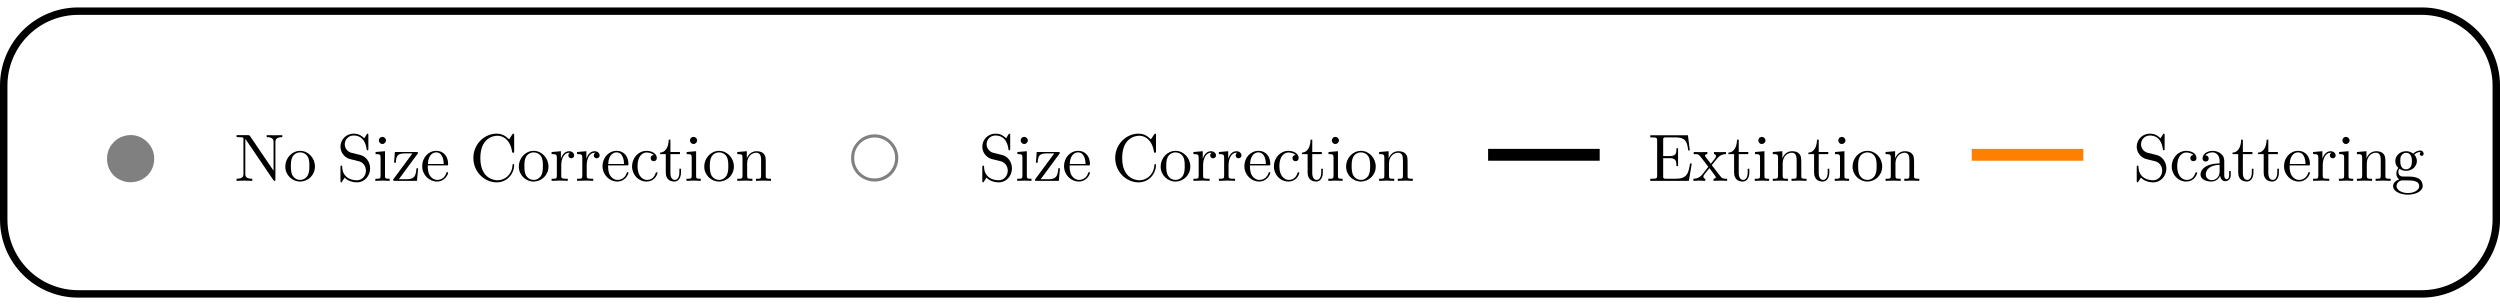 <?xml version="1.0" encoding="UTF-8"?>
<svg xmlns="http://www.w3.org/2000/svg" xmlns:xlink="http://www.w3.org/1999/xlink" width="336pt" height="41pt" viewBox="0 0 336 41" version="1.1">
<defs>
<g>
<symbol overflow="visible" id="glyph0-0">
<path style="stroke:none;" d="M 0.625 0 L 0.625 -8 L 4.375 -8 L 4.375 0 Z M 1.25 -0.625 L 3.75 -0.625 L 3.75 -7.375 L 1.25 -7.375 Z M 1.25 -0.625 "/>
</symbol>
<symbol overflow="visible" id="glyph0-1">
<path style="stroke:none;" d="M 6.766 -2.844 C 6.766 -2.539 6.727 -2.254 6.656 -1.984 C 6.582 -1.711 6.477 -1.457 6.344 -1.219 C 6.207 -0.988 6.039 -0.773 5.844 -0.578 C 5.656 -0.391 5.441 -0.227 5.203 -0.094 C 4.961 0.039 4.707 0.145 4.438 0.219 C 4.164 0.289 3.883 0.328 3.594 0.328 C 3.145 0.328 2.727 0.242 2.344 0.078 C 1.957 -0.078 1.617 -0.297 1.328 -0.578 C 1.047 -0.867 0.82 -1.207 0.656 -1.594 C 0.5 -1.977 0.422 -2.395 0.422 -2.844 C 0.422 -3.133 0.457 -3.414 0.531 -3.688 C 0.602 -3.957 0.707 -4.207 0.844 -4.438 C 0.988 -4.676 1.156 -4.891 1.344 -5.078 C 1.531 -5.273 1.738 -5.441 1.969 -5.578 C 2.207 -5.711 2.461 -5.816 2.734 -5.891 C 3.004 -5.973 3.289 -6.016 3.594 -6.016 C 4.031 -6.016 4.441 -5.93 4.828 -5.766 C 5.211 -5.598 5.547 -5.367 5.828 -5.078 C 6.117 -4.797 6.348 -4.461 6.516 -4.078 C 6.68 -3.691 6.766 -3.281 6.766 -2.844 Z M 6.766 -2.844 "/>
</symbol>
<symbol overflow="visible" id="glyph0-2">
<path style="stroke:none;" d="M 6.766 -2.938 C 6.766 -2.488 6.68 -2.07 6.516 -1.688 C 6.359 -1.312 6.133 -0.977 5.844 -0.688 C 5.562 -0.406 5.223 -0.18 4.828 -0.016 C 4.441 0.148 4.031 0.234 3.594 0.234 C 3.145 0.234 2.727 0.148 2.344 -0.016 C 1.957 -0.18 1.617 -0.406 1.328 -0.688 C 1.047 -0.977 0.82 -1.316 0.656 -1.703 C 0.5 -2.086 0.422 -2.5 0.422 -2.938 C 0.422 -3.227 0.457 -3.508 0.531 -3.781 C 0.602 -4.051 0.707 -4.301 0.844 -4.531 C 0.988 -4.77 1.156 -4.984 1.344 -5.172 C 1.531 -5.367 1.738 -5.535 1.969 -5.672 C 2.207 -5.816 2.461 -5.926 2.734 -6 C 3.004 -6.07 3.289 -6.109 3.594 -6.109 C 4.031 -6.109 4.441 -6.023 4.828 -5.859 C 5.211 -5.691 5.547 -5.461 5.828 -5.172 C 6.117 -4.891 6.348 -4.555 6.516 -4.172 C 6.68 -3.785 6.766 -3.375 6.766 -2.938 Z M 6.344 -2.938 C 6.344 -3.32 6.27 -3.68 6.125 -4.016 C 5.977 -4.348 5.781 -4.641 5.531 -4.891 C 5.289 -5.141 5 -5.332 4.656 -5.469 C 4.32 -5.613 3.969 -5.688 3.594 -5.688 C 3.207 -5.688 2.848 -5.613 2.516 -5.469 C 2.18 -5.332 1.891 -5.141 1.641 -4.891 C 1.391 -4.641 1.191 -4.348 1.047 -4.016 C 0.91 -3.68 0.844 -3.32 0.844 -2.938 C 0.844 -2.551 0.91 -2.191 1.047 -1.859 C 1.191 -1.523 1.383 -1.234 1.625 -0.984 C 1.875 -0.734 2.164 -0.535 2.5 -0.391 C 2.844 -0.254 3.207 -0.188 3.594 -0.188 C 3.969 -0.188 4.32 -0.258 4.656 -0.406 C 5 -0.551 5.289 -0.742 5.531 -0.984 C 5.781 -1.234 5.977 -1.523 6.125 -1.859 C 6.27 -2.191 6.344 -2.551 6.344 -2.938 Z M 6.344 -2.938 "/>
</symbol>
<symbol overflow="visible" id="glyph1-0">
<path style="stroke:none;" d=""/>
</symbol>
<symbol overflow="visible" id="glyph1-1">
<path style="stroke:none;" d="M 6.438 -5.875 L 6.438 -6.141 L 5.391 -6.125 L 4.344 -6.141 L 4.344 -5.875 C 5.266 -5.875 5.266 -5.438 5.266 -5.203 L 5.266 -1.359 L 2.094 -6.031 C 2 -6.141 2 -6.141 1.828 -6.141 L 0.297 -6.141 L 0.297 -5.875 L 0.562 -5.875 C 0.688 -5.875 0.875 -5.859 1.016 -5.844 C 1.219 -5.828 1.219 -5.812 1.219 -5.641 L 1.219 -0.938 C 1.219 -0.703 1.219 -0.281 0.297 -0.281 L 0.297 0 L 1.344 -0.031 L 2.406 0 L 2.406 -0.281 C 1.469 -0.281 1.469 -0.703 1.469 -0.938 L 1.469 -5.625 C 1.516 -5.578 1.531 -5.578 1.562 -5.516 L 5.234 -0.109 C 5.312 -0.016 5.328 0 5.391 0 C 5.516 0 5.516 -0.062 5.516 -0.234 L 5.516 -5.203 C 5.516 -5.438 5.516 -5.875 6.438 -5.875 Z M 6.438 -5.875 "/>
</symbol>
<symbol overflow="visible" id="glyph1-2">
<path style="stroke:none;" d="M 4.234 -1.922 C 4.234 -3.078 3.344 -4.031 2.25 -4.031 C 1.125 -4.031 0.25 -3.047 0.25 -1.922 C 0.25 -0.766 1.188 0.094 2.234 0.094 C 3.328 0.094 4.234 -0.781 4.234 -1.922 Z M 3.484 -2 C 3.484 -1.672 3.484 -1.188 3.297 -0.797 C 3.094 -0.391 2.703 -0.125 2.25 -0.125 C 1.859 -0.125 1.469 -0.312 1.219 -0.734 C 1 -1.125 1 -1.672 1 -2 C 1 -2.344 1 -2.828 1.219 -3.234 C 1.453 -3.641 1.875 -3.828 2.234 -3.828 C 2.641 -3.828 3.031 -3.641 3.266 -3.25 C 3.484 -2.859 3.484 -2.344 3.484 -2 Z M 3.484 -2 "/>
</symbol>
<symbol overflow="visible" id="glyph1-3">
<path style="stroke:none;" d="M 4.484 -1.672 C 4.484 -2.578 3.891 -3.312 3.141 -3.484 L 1.984 -3.766 C 1.438 -3.906 1.078 -4.391 1.078 -4.906 C 1.078 -5.547 1.562 -6.094 2.266 -6.094 C 3.766 -6.094 3.969 -4.609 4.016 -4.219 C 4.031 -4.156 4.031 -4.109 4.125 -4.109 C 4.25 -4.109 4.25 -4.156 4.25 -4.312 L 4.25 -6.125 C 4.25 -6.281 4.25 -6.344 4.156 -6.344 C 4.094 -6.344 4.078 -6.344 4.016 -6.234 L 3.703 -5.719 C 3.422 -5.969 3.062 -6.344 2.266 -6.344 C 1.266 -6.344 0.5 -5.547 0.5 -4.594 C 0.5 -3.859 0.984 -3.188 1.688 -2.953 C 1.781 -2.922 2.234 -2.812 2.875 -2.656 C 3.109 -2.594 3.391 -2.531 3.641 -2.203 C 3.828 -1.969 3.922 -1.672 3.922 -1.375 C 3.922 -0.734 3.469 -0.078 2.703 -0.078 C 2.453 -0.078 1.766 -0.125 1.281 -0.562 C 0.766 -1.047 0.734 -1.625 0.734 -1.953 C 0.719 -2.047 0.641 -2.047 0.625 -2.047 C 0.5 -2.047 0.5 -1.984 0.5 -1.812 L 0.5 -0.016 C 0.5 0.141 0.5 0.203 0.609 0.203 C 0.672 0.203 0.672 0.188 0.734 0.078 C 0.734 0.078 0.766 0.047 1.062 -0.438 C 1.344 -0.125 1.922 0.203 2.719 0.203 C 3.766 0.203 4.484 -0.688 4.484 -1.672 Z M 4.484 -1.672 "/>
</symbol>
<symbol overflow="visible" id="glyph1-4">
<path style="stroke:none;" d="M 2.219 0 L 2.219 -0.281 C 1.625 -0.281 1.594 -0.328 1.594 -0.672 L 1.594 -3.984 L 0.328 -3.875 L 0.328 -3.594 C 0.922 -3.594 1 -3.547 1 -3.109 L 1 -0.688 C 1 -0.281 0.906 -0.281 0.297 -0.281 L 0.297 0 L 1.281 -0.031 C 1.609 -0.031 1.922 -0.016 2.219 0 Z M 1.734 -5.438 C 1.734 -5.672 1.516 -5.906 1.25 -5.906 C 0.938 -5.906 0.766 -5.656 0.766 -5.438 C 0.766 -5.188 0.969 -4.953 1.234 -4.953 C 1.547 -4.953 1.734 -5.219 1.734 -5.438 Z M 1.734 -5.438 "/>
</symbol>
<symbol overflow="visible" id="glyph1-5">
<path style="stroke:none;" d="M 3.609 -1.688 L 3.391 -1.688 C 3.297 -0.625 3.109 -0.219 2.062 -0.219 L 1.016 -0.219 L 3.516 -3.609 C 3.594 -3.703 3.594 -3.719 3.594 -3.766 C 3.594 -3.875 3.516 -3.875 3.359 -3.875 L 0.484 -3.875 L 0.375 -2.438 L 0.609 -2.438 C 0.656 -3.344 0.828 -3.688 1.812 -3.688 L 2.844 -3.688 L 0.328 -0.281 C 0.25 -0.188 0.25 -0.172 0.25 -0.125 C 0.25 0 0.312 0 0.484 0 L 3.453 0 Z M 3.609 -1.688 "/>
</symbol>
<symbol overflow="visible" id="glyph1-6">
<path style="stroke:none;" d="M 3.734 -1.078 C 3.734 -1.156 3.656 -1.172 3.625 -1.172 C 3.531 -1.172 3.516 -1.125 3.5 -1.047 C 3.188 -0.125 2.375 -0.125 2.281 -0.125 C 1.844 -0.125 1.469 -0.391 1.266 -0.734 C 1 -1.156 1 -1.75 1 -2.078 L 3.516 -2.078 C 3.703 -2.078 3.734 -2.078 3.734 -2.266 C 3.734 -3.156 3.25 -4.031 2.125 -4.031 C 1.078 -4.031 0.25 -3.109 0.25 -1.984 C 0.25 -0.781 1.203 0.094 2.234 0.094 C 3.328 0.094 3.734 -0.906 3.734 -1.078 Z M 3.141 -2.266 L 1.016 -2.266 C 1.062 -3.609 1.812 -3.828 2.125 -3.828 C 3.047 -3.828 3.141 -2.625 3.141 -2.266 Z M 3.141 -2.266 "/>
</symbol>
<symbol overflow="visible" id="glyph1-7">
<path style="stroke:none;" d="M 5.984 -2.094 C 5.984 -2.188 5.984 -2.25 5.875 -2.25 C 5.766 -2.25 5.766 -2.203 5.766 -2.109 C 5.688 -0.812 4.719 -0.078 3.75 -0.078 C 3.188 -0.078 1.438 -0.391 1.438 -3.062 C 1.438 -5.766 3.188 -6.062 3.734 -6.062 C 4.719 -6.062 5.516 -5.25 5.703 -3.938 C 5.719 -3.812 5.719 -3.781 5.844 -3.781 C 5.984 -3.781 5.984 -3.812 5.984 -4 L 5.984 -6.125 C 5.984 -6.281 5.984 -6.344 5.891 -6.344 C 5.844 -6.344 5.812 -6.344 5.734 -6.234 L 5.297 -5.578 C 4.953 -5.891 4.5 -6.344 3.641 -6.344 C 1.953 -6.344 0.5 -4.906 0.5 -3.078 C 0.5 -1.219 1.969 0.203 3.641 0.203 C 5.109 0.203 5.984 -1.047 5.984 -2.094 Z M 5.984 -2.094 "/>
</symbol>
<symbol overflow="visible" id="glyph1-8">
<path style="stroke:none;" d="M 3.281 -3.422 C 3.281 -3.719 3 -3.984 2.609 -3.984 C 1.953 -3.984 1.625 -3.375 1.5 -2.984 L 1.5 -3.984 L 0.25 -3.875 L 0.25 -3.594 C 0.875 -3.594 0.953 -3.531 0.953 -3.094 L 0.953 -0.688 C 0.953 -0.281 0.859 -0.281 0.25 -0.281 L 0.25 0 L 1.281 -0.031 C 1.641 -0.031 2.062 -0.031 2.422 0 L 2.422 -0.281 L 2.234 -0.281 C 1.562 -0.281 1.547 -0.375 1.547 -0.703 L 1.547 -2.094 C 1.547 -2.984 1.922 -3.781 2.609 -3.781 C 2.672 -3.781 2.688 -3.781 2.703 -3.766 C 2.688 -3.766 2.5 -3.656 2.5 -3.422 C 2.5 -3.172 2.688 -3.031 2.891 -3.031 C 3.047 -3.031 3.281 -3.141 3.281 -3.422 Z M 3.281 -3.422 "/>
</symbol>
<symbol overflow="visible" id="glyph1-9">
<path style="stroke:none;" d="M 3.734 -1.078 C 3.734 -1.156 3.641 -1.156 3.625 -1.156 C 3.531 -1.156 3.516 -1.125 3.5 -1.078 C 3.234 -0.234 2.656 -0.125 2.328 -0.125 C 1.844 -0.125 1.047 -0.516 1.047 -1.969 C 1.047 -3.422 1.797 -3.812 2.266 -3.812 C 2.344 -3.812 2.922 -3.797 3.234 -3.469 C 2.859 -3.453 2.812 -3.172 2.812 -3.062 C 2.812 -2.828 2.969 -2.641 3.219 -2.641 C 3.453 -2.641 3.641 -2.797 3.641 -3.062 C 3.641 -3.688 2.953 -4.031 2.266 -4.031 C 1.141 -4.031 0.312 -3.062 0.312 -1.938 C 0.312 -0.797 1.203 0.094 2.234 0.094 C 3.453 0.094 3.734 -0.984 3.734 -1.078 Z M 3.734 -1.078 "/>
</symbol>
<symbol overflow="visible" id="glyph1-10">
<path style="stroke:none;" d="M 2.984 -1.109 L 2.984 -1.625 L 2.766 -1.625 L 2.766 -1.141 C 2.766 -0.469 2.5 -0.125 2.156 -0.125 C 1.562 -0.125 1.562 -0.938 1.562 -1.094 L 1.562 -3.594 L 2.844 -3.594 L 2.844 -3.875 L 1.562 -3.875 L 1.562 -5.531 L 1.328 -5.531 C 1.328 -4.797 1.047 -3.828 0.172 -3.797 L 0.172 -3.594 L 0.938 -3.594 L 0.938 -1.109 C 0.938 -0.016 1.766 0.094 2.094 0.094 C 2.734 0.094 2.984 -0.547 2.984 -1.109 Z M 2.984 -1.109 "/>
</symbol>
<symbol overflow="visible" id="glyph1-11">
<path style="stroke:none;" d="M 4.812 0 L 4.812 -0.281 C 4.344 -0.281 4.125 -0.281 4.109 -0.547 L 4.109 -2.266 C 4.109 -3.047 4.109 -3.328 3.828 -3.641 C 3.703 -3.797 3.406 -3.984 2.891 -3.984 C 2.234 -3.984 1.812 -3.594 1.562 -3.031 L 1.562 -3.984 L 0.281 -3.875 L 0.281 -3.594 C 0.922 -3.594 0.984 -3.531 0.984 -3.094 L 0.984 -0.688 C 0.984 -0.281 0.891 -0.281 0.281 -0.281 L 0.281 0 L 1.312 -0.031 L 2.312 0 L 2.312 -0.281 C 1.703 -0.281 1.609 -0.281 1.609 -0.688 L 1.609 -2.344 C 1.609 -3.281 2.25 -3.781 2.828 -3.781 C 3.391 -3.781 3.484 -3.297 3.484 -2.781 L 3.484 -0.688 C 3.484 -0.281 3.391 -0.281 2.797 -0.281 L 2.797 0 L 3.812 -0.031 Z M 4.812 0 "/>
</symbol>
<symbol overflow="visible" id="glyph1-12">
<path style="stroke:none;" d="M 5.875 -2.328 L 5.641 -2.328 C 5.422 -0.938 5.219 -0.281 3.656 -0.281 L 2.469 -0.281 C 2.047 -0.281 2.031 -0.344 2.031 -0.641 L 2.031 -3.047 L 2.828 -3.047 C 3.703 -3.047 3.812 -2.75 3.812 -1.984 L 4.031 -1.984 L 4.031 -4.375 L 3.812 -4.375 C 3.812 -3.594 3.703 -3.328 2.828 -3.328 L 2.031 -3.328 L 2.031 -5.484 C 2.031 -5.781 2.047 -5.844 2.469 -5.844 L 3.625 -5.844 C 5 -5.844 5.25 -5.344 5.391 -4.094 L 5.609 -4.094 L 5.359 -6.125 L 0.297 -6.125 L 0.297 -5.844 L 0.516 -5.844 C 1.203 -5.844 1.219 -5.734 1.219 -5.422 L 1.219 -0.703 C 1.219 -0.375 1.203 -0.281 0.516 -0.281 L 0.297 -0.281 L 0.297 0 L 5.484 0 Z M 5.875 -2.328 "/>
</symbol>
<symbol overflow="visible" id="glyph1-13">
<path style="stroke:none;" d="M 4.641 0 L 4.641 -0.281 C 4.156 -0.281 4 -0.297 3.781 -0.562 L 2.578 -2.109 C 2.859 -2.453 3.188 -2.891 3.406 -3.125 C 3.688 -3.453 4.062 -3.594 4.484 -3.594 L 4.484 -3.875 C 4.25 -3.859 3.984 -3.859 3.75 -3.859 C 3.469 -3.859 3 -3.875 2.875 -3.875 L 2.875 -3.594 C 3.062 -3.578 3.141 -3.469 3.141 -3.328 C 3.141 -3.172 3.047 -3.062 3 -3 L 2.453 -2.297 L 1.75 -3.219 C 1.672 -3.297 1.672 -3.328 1.672 -3.375 C 1.672 -3.516 1.797 -3.594 1.984 -3.594 L 1.984 -3.875 L 1.016 -3.859 C 0.812 -3.859 0.391 -3.859 0.156 -3.875 L 0.156 -3.594 C 0.781 -3.594 0.797 -3.594 1.219 -3.047 L 2.109 -1.891 C 1.688 -1.344 1.688 -1.328 1.266 -0.812 C 0.828 -0.297 0.297 -0.281 0.109 -0.281 L 0.109 0 C 0.344 -0.016 0.625 -0.031 0.859 -0.031 L 1.703 0 L 1.703 -0.281 C 1.516 -0.312 1.453 -0.422 1.453 -0.562 C 1.453 -0.75 1.703 -1.047 2.266 -1.703 L 2.938 -0.797 C 3.016 -0.703 3.125 -0.562 3.125 -0.5 C 3.125 -0.422 3.047 -0.281 2.812 -0.281 L 2.812 0 L 3.781 -0.031 C 4.016 -0.031 4.375 -0.016 4.641 0 Z M 4.641 0 "/>
</symbol>
<symbol overflow="visible" id="glyph1-14">
<path style="stroke:none;" d="M 4.344 -0.797 L 4.344 -1.312 L 4.125 -1.312 L 4.125 -0.797 C 4.125 -0.281 3.891 -0.219 3.797 -0.219 C 3.5 -0.219 3.469 -0.625 3.469 -0.672 L 3.469 -2.469 C 3.469 -2.859 3.469 -3.203 3.141 -3.531 C 2.797 -3.891 2.344 -4.031 1.906 -4.031 C 1.172 -4.031 0.547 -3.609 0.547 -3.016 C 0.547 -2.75 0.734 -2.594 0.969 -2.594 C 1.219 -2.594 1.375 -2.766 1.375 -3 C 1.375 -3.109 1.328 -3.406 0.922 -3.422 C 1.156 -3.734 1.609 -3.828 1.891 -3.828 C 2.328 -3.828 2.844 -3.484 2.844 -2.688 L 2.844 -2.344 C 2.391 -2.328 1.75 -2.297 1.188 -2.031 C 0.516 -1.719 0.281 -1.25 0.281 -0.859 C 0.281 -0.125 1.156 0.094 1.734 0.094 C 2.328 0.094 2.734 -0.266 2.906 -0.688 C 2.938 -0.328 3.188 0.047 3.609 0.047 C 3.797 0.047 4.344 -0.078 4.344 -0.797 Z M 2.844 -1.266 C 2.844 -0.406 2.203 -0.094 1.797 -0.094 C 1.344 -0.094 0.984 -0.406 0.984 -0.859 C 0.984 -1.359 1.359 -2.109 2.844 -2.156 Z M 2.844 -1.266 "/>
</symbol>
<symbol overflow="visible" id="glyph1-15">
<path style="stroke:none;" d="M 4.359 -3.641 C 4.359 -3.781 4.25 -4.078 3.906 -4.078 C 3.719 -4.078 3.328 -4.016 2.953 -3.656 C 2.578 -3.953 2.203 -3.984 2 -3.984 C 1.156 -3.984 0.547 -3.359 0.547 -2.656 C 0.547 -2.266 0.734 -1.922 0.969 -1.734 C 0.844 -1.609 0.688 -1.312 0.688 -0.984 C 0.688 -0.719 0.797 -0.375 1.078 -0.188 C 0.547 -0.031 0.25 0.344 0.25 0.719 C 0.25 1.359 1.141 1.859 2.234 1.859 C 3.297 1.859 4.234 1.391 4.234 0.688 C 4.234 0.375 4.109 -0.078 3.656 -0.328 C 3.172 -0.578 2.656 -0.578 2.109 -0.578 C 1.875 -0.578 1.5 -0.578 1.438 -0.594 C 1.141 -0.625 0.953 -0.906 0.953 -1.203 C 0.953 -1.234 0.953 -1.438 1.109 -1.625 C 1.453 -1.375 1.828 -1.344 2 -1.344 C 2.828 -1.344 3.453 -1.969 3.453 -2.656 C 3.453 -2.984 3.312 -3.328 3.094 -3.531 C 3.406 -3.828 3.734 -3.875 3.891 -3.875 C 3.891 -3.875 3.953 -3.875 3.984 -3.875 C 3.891 -3.828 3.844 -3.734 3.844 -3.625 C 3.844 -3.469 3.953 -3.359 4.109 -3.359 C 4.188 -3.359 4.359 -3.422 4.359 -3.641 Z M 2.781 -2.656 C 2.781 -2.422 2.766 -2.141 2.641 -1.906 C 2.562 -1.797 2.359 -1.547 2 -1.547 C 1.219 -1.547 1.219 -2.453 1.219 -2.656 C 1.219 -2.891 1.219 -3.188 1.359 -3.406 C 1.438 -3.516 1.641 -3.766 2 -3.766 C 2.781 -3.766 2.781 -2.875 2.781 -2.656 Z M 3.766 0.719 C 3.766 1.203 3.125 1.641 2.25 1.641 C 1.344 1.641 0.719 1.188 0.719 0.719 C 0.719 0.297 1.062 -0.031 1.453 -0.062 L 1.984 -0.062 C 2.766 -0.062 3.766 -0.062 3.766 0.719 Z M 3.766 0.719 "/>
</symbol>
</g>
<clipPath id="clip1">
  <path d="M 199.922 19 L 215.039 19 L 215.039 22 L 199.922 22 Z M 199.922 19 "/>
</clipPath>
<clipPath id="clip2">
  <path d="M 264.961 19 L 280.078 19 L 280.078 22 L 264.961 22 Z M 264.961 19 "/>
</clipPath>
</defs>
<g id="surface296">
<g style="fill:rgb(50%,50%,50%);fill-opacity:1;">
  <use xlink:href="#glyph0-1" x="13.962" y="24.166"/>
</g>
<g style="fill:rgb(0%,0%,0%);fill-opacity:1;">
  <use xlink:href="#glyph1-1" x="31.5" y="24.306"/>
  <use xlink:href="#glyph1-2" x="38.094" y="24.306"/>
</g>
<g style="fill:rgb(0%,0%,0%);fill-opacity:1;">
  <use xlink:href="#glyph1-3" x="45.259" y="24.306"/>
  <use xlink:href="#glyph1-4" x="50.149" y="24.306"/>
  <use xlink:href="#glyph1-5" x="52.587" y="24.306"/>
  <use xlink:href="#glyph1-6" x="56.493" y="24.306"/>
</g>
<g style="fill:rgb(0%,0%,0%);fill-opacity:1;">
  <use xlink:href="#glyph1-7" x="63.12" y="24.306"/>
  <use xlink:href="#glyph1-2" x="69.479" y="24.306"/>
  <use xlink:href="#glyph1-8" x="73.886" y="24.306"/>
  <use xlink:href="#glyph1-8" x="77.308" y="24.306"/>
  <use xlink:href="#glyph1-6" x="80.729" y="24.306"/>
  <use xlink:href="#glyph1-9" x="84.636" y="24.306"/>
  <use xlink:href="#glyph1-10" x="88.542" y="24.306"/>
  <use xlink:href="#glyph1-4" x="91.964" y="24.306"/>
  <use xlink:href="#glyph1-2" x="94.401" y="24.306"/>
  <use xlink:href="#glyph1-11" x="98.808" y="24.306"/>
</g>
<g style="fill:rgb(50%,50%,50%);fill-opacity:1;">
  <use xlink:href="#glyph0-2" x="113.962" y="24.166"/>
</g>
<g style="fill:rgb(0%,0%,0%);fill-opacity:1;">
  <use xlink:href="#glyph1-3" x="131.522" y="24.306"/>
  <use xlink:href="#glyph1-4" x="136.412" y="24.306"/>
  <use xlink:href="#glyph1-5" x="138.85" y="24.306"/>
  <use xlink:href="#glyph1-6" x="142.756" y="24.306"/>
</g>
<g style="fill:rgb(0%,0%,0%);fill-opacity:1;">
  <use xlink:href="#glyph1-7" x="149.383" y="24.306"/>
  <use xlink:href="#glyph1-2" x="155.743" y="24.306"/>
  <use xlink:href="#glyph1-8" x="160.149" y="24.306"/>
  <use xlink:href="#glyph1-8" x="163.571" y="24.306"/>
  <use xlink:href="#glyph1-6" x="166.993" y="24.306"/>
  <use xlink:href="#glyph1-9" x="170.899" y="24.306"/>
  <use xlink:href="#glyph1-10" x="174.805" y="24.306"/>
  <use xlink:href="#glyph1-4" x="178.227" y="24.306"/>
  <use xlink:href="#glyph1-2" x="180.664" y="24.306"/>
  <use xlink:href="#glyph1-11" x="185.071" y="24.306"/>
</g>
<g clip-path="url(#clip1)" clip-rule="nonzero">
<path style="fill:none;stroke-width:1.6;stroke-linecap:square;stroke-linejoin:miter;stroke:rgb(0%,0%,0%);stroke-opacity:1;stroke-miterlimit:3.25;" d="M 200.801 20.805 L 214.199 20.805 "/>
</g>
<g style="fill:rgb(0%,0%,0%);fill-opacity:1;">
  <use xlink:href="#glyph1-12" x="221.5" y="24.306"/>
  <use xlink:href="#glyph1-13" x="227.484" y="24.306"/>
  <use xlink:href="#glyph1-10" x="232.125" y="24.306"/>
  <use xlink:href="#glyph1-4" x="235.547" y="24.306"/>
  <use xlink:href="#glyph1-11" x="237.984" y="24.306"/>
  <use xlink:href="#glyph1-10" x="242.875" y="24.306"/>
  <use xlink:href="#glyph1-4" x="246.297" y="24.306"/>
  <use xlink:href="#glyph1-2" x="248.734" y="24.306"/>
  <use xlink:href="#glyph1-11" x="253.141" y="24.306"/>
</g>
<g clip-path="url(#clip2)" clip-rule="nonzero">
<path style="fill:none;stroke-width:1.6;stroke-linecap:square;stroke-linejoin:miter;stroke:rgb(99.998%,50%,0%);stroke-opacity:1;stroke-miterlimit:3.25;" d="M 265.801 20.805 L 279.199 20.805 "/>
</g>
<g style="fill:rgb(0%,0%,0%);fill-opacity:1;">
  <use xlink:href="#glyph1-3" x="286.676" y="24.306"/>
  <use xlink:href="#glyph1-9" x="291.567" y="24.306"/>
  <use xlink:href="#glyph1-14" x="295.473" y="24.306"/>
  <use xlink:href="#glyph1-10" x="299.879" y="24.306"/>
  <use xlink:href="#glyph1-10" x="303.301" y="24.306"/>
  <use xlink:href="#glyph1-6" x="306.723" y="24.306"/>
  <use xlink:href="#glyph1-8" x="310.629" y="24.306"/>
  <use xlink:href="#glyph1-4" x="314.051" y="24.306"/>
  <use xlink:href="#glyph1-11" x="316.489" y="24.306"/>
  <use xlink:href="#glyph1-15" x="321.379" y="24.306"/>
</g>
<path style="fill:none;stroke-width:1;stroke-linecap:square;stroke-linejoin:miter;stroke:rgb(0%,0%,0%);stroke-opacity:1;stroke-miterlimit:10;" d="M 10.5 1.5 C 7.848 1.5 5.305 2.555 3.43 4.43 C 1.555 6.305 0.5 8.848 0.5 11.5 L 0.5 29.5 C 0.5 32.152 1.555 34.695 3.43 36.57 C 5.305 38.445 7.848 39.5 10.5 39.5 L 325.5 39.5 C 328.152 39.5 330.695 38.445 332.57 36.57 C 334.445 34.695 335.5 32.152 335.5 29.5 L 335.5 11.5 C 335.5 8.848 334.445 6.305 332.57 4.43 C 330.695 2.555 328.152 1.5 325.5 1.5 Z M 10.5 1.5 "/>
</g>
</svg>

